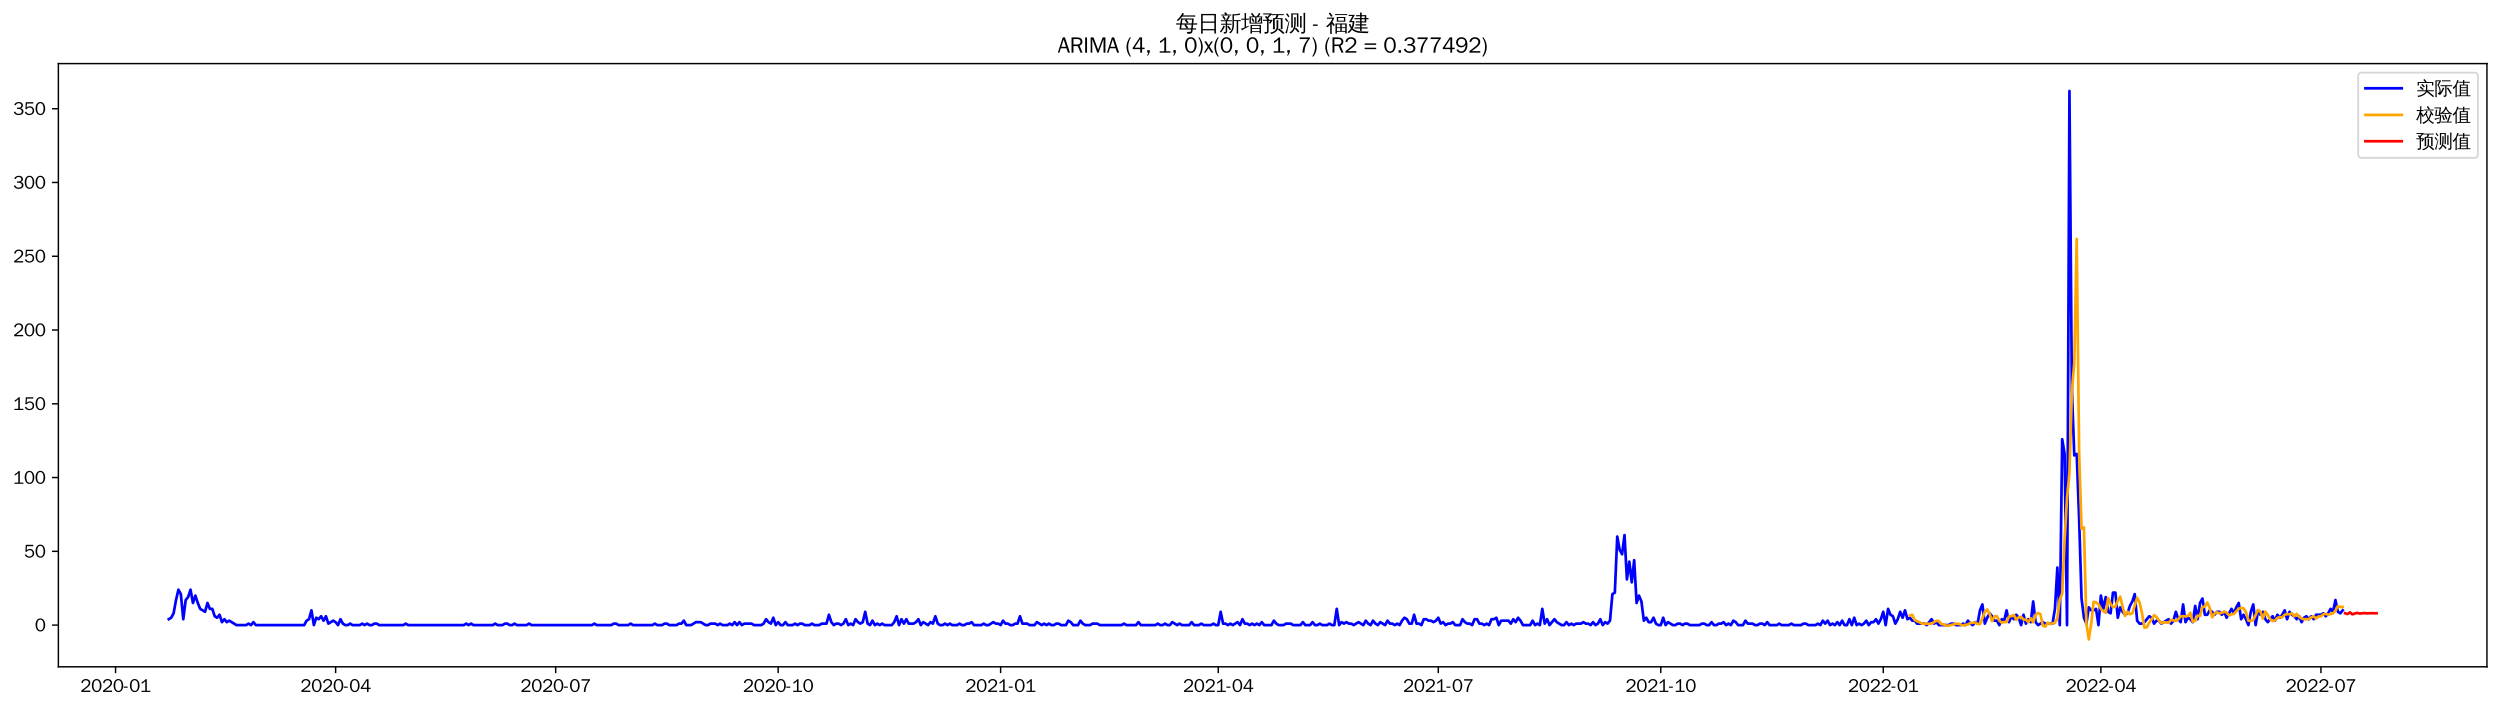 <?xml version="1.0" encoding="utf-8" standalone="no"?>
<!DOCTYPE svg PUBLIC "-//W3C//DTD SVG 1.1//EN"
  "http://www.w3.org/Graphics/SVG/1.1/DTD/svg11.dtd">
<svg xmlns:xlink="http://www.w3.org/1999/xlink" width="1378.591pt" height="390.418pt" viewBox="0 0 1378.591 390.418" xmlns="http://www.w3.org/2000/svg" version="1.1">
 <defs>
  <style type="text/css">*{stroke-linejoin: round; stroke-linecap: butt}</style>
 </defs>
 <g id="figure_1">
  <g id="patch_1">
   <path d="M 0 390.418 
L 1378.591 390.418 
L 1378.591 -0 
L 0 -0 
z
" style="fill: #ffffff"/>
  </g>
  <g id="axes_1">
   <g id="patch_2">
    <path d="M 32.191 367.701 
L 1371.391 367.701 
L 1371.391 35.061 
L 32.191 35.061 
z
" style="fill: #ffffff"/>
   </g>
   <g id="matplotlib.axis_1">
    <g id="xtick_1">
     <g id="line2d_1">
      <defs>
       <path id="m00edb995ba" d="M 0 0 
L 0 3.5 
" style="stroke: #000000; stroke-width: 0.8"/>
      </defs>
      <g>
       <use xlink:href="#m00edb995ba" x="63.727" y="367.701" style="stroke: #000000; stroke-width: 0.8"/>
      </g>
     </g>
     <g id="text_1">
      <!-- 2020-01 -->
      <g transform="translate(44.237 381.557)scale(0.1 -0.1)">
       <defs>
        <path id="WenQuanYiZenHei-32" d="M 3488 0 
L 369 0 
L 369 456 
L 2150 1850 
Q 2931 2463 2931 3144 
Q 2931 3619 2488 3863 
Q 2231 4013 1931 4013 
Q 1425 4013 1113 3619 
Q 894 3356 881 3013 
L 369 3169 
Q 531 3981 1213 4300 
Q 1544 4456 1950 4456 
Q 2631 4456 3088 4044 
L 3225 3888 
L 3350 3706 
Q 3481 3444 3481 3144 
Q 3481 2313 2519 1569 
L 1069 456 
L 3488 456 
L 3488 0 
z
" transform="scale(0.016)"/>
        <path id="WenQuanYiZenHei-30" d="M 3581 2175 
Q 3581 1288 3169 638 
Q 2713 -63 1938 -63 
Q 1025 -63 563 831 
Q 256 1425 256 2188 
Q 256 3188 700 3819 
Q 1138 4456 1888 4456 
Q 2863 4456 3306 3500 
Q 3581 2925 3581 2175 
z
M 3019 2100 
Q 3019 3356 2500 3806 
L 2350 3919 
Q 2144 4031 1888 4031 
Q 1100 4031 888 2956 
Q 819 2625 819 2225 
Q 819 1013 1338 569 
Q 1588 356 1938 356 
Q 2675 356 2925 1294 
Q 3019 1663 3019 2100 
z
" transform="scale(0.016)"/>
        <path id="WenQuanYiZenHei-2d" d="M 1363 1444 
L 0 1444 
L 0 1844 
L 1363 1844 
L 1363 1444 
z
" transform="scale(0.016)"/>
        <path id="WenQuanYiZenHei-31" d="M 3556 0 
L 488 0 
L 488 406 
L 1800 406 
L 1800 3725 
Q 1231 3125 588 2788 
L 588 3338 
Q 1456 3781 1931 4388 
L 2331 4388 
L 2331 406 
L 3556 406 
L 3556 0 
z
" transform="scale(0.016)"/>
       </defs>
       <use xlink:href="#WenQuanYiZenHei-32"/>
       <use xlink:href="#WenQuanYiZenHei-30" x="59.961"/>
       <use xlink:href="#WenQuanYiZenHei-32" x="119.922"/>
       <use xlink:href="#WenQuanYiZenHei-30" x="179.883"/>
       <use xlink:href="#WenQuanYiZenHei-2d" x="239.844"/>
       <use xlink:href="#WenQuanYiZenHei-30" x="269.824"/>
       <use xlink:href="#WenQuanYiZenHei-31" x="329.785"/>
      </g>
     </g>
    </g>
    <g id="xtick_2">
     <g id="line2d_2">
      <g>
       <use xlink:href="#m00edb995ba" x="185.073" y="367.701" style="stroke: #000000; stroke-width: 0.8"/>
      </g>
     </g>
     <g id="text_2">
      <!-- 2020-04 -->
      <g transform="translate(165.583 381.557)scale(0.1 -0.1)">
       <defs>
        <path id="WenQuanYiZenHei-34" d="M 3631 1025 
L 2913 1025 
L 2913 0 
L 2381 0 
L 2381 1025 
L 219 1025 
L 219 1388 
L 2225 4388 
L 2913 4388 
L 2913 1444 
L 3631 1444 
L 3631 1025 
z
M 2381 1444 
L 2381 3963 
L 788 1444 
L 2381 1444 
z
" transform="scale(0.016)"/>
       </defs>
       <use xlink:href="#WenQuanYiZenHei-32"/>
       <use xlink:href="#WenQuanYiZenHei-30" x="59.961"/>
       <use xlink:href="#WenQuanYiZenHei-32" x="119.922"/>
       <use xlink:href="#WenQuanYiZenHei-30" x="179.883"/>
       <use xlink:href="#WenQuanYiZenHei-2d" x="239.844"/>
       <use xlink:href="#WenQuanYiZenHei-30" x="269.824"/>
       <use xlink:href="#WenQuanYiZenHei-34" x="329.785"/>
      </g>
     </g>
    </g>
    <g id="xtick_3">
     <g id="line2d_3">
      <g>
       <use xlink:href="#m00edb995ba" x="306.418" y="367.701" style="stroke: #000000; stroke-width: 0.8"/>
      </g>
     </g>
     <g id="text_3">
      <!-- 2020-07 -->
      <g transform="translate(286.928 381.557)scale(0.1 -0.1)">
       <defs>
        <path id="WenQuanYiZenHei-37" d="M 3400 4056 
Q 1838 2175 1838 0 
L 1275 0 
Q 1269 1438 2056 2825 
Q 2381 3400 2825 3913 
L 444 3913 
L 500 4388 
L 3400 4388 
L 3400 4056 
z
" transform="scale(0.016)"/>
       </defs>
       <use xlink:href="#WenQuanYiZenHei-32"/>
       <use xlink:href="#WenQuanYiZenHei-30" x="59.961"/>
       <use xlink:href="#WenQuanYiZenHei-32" x="119.922"/>
       <use xlink:href="#WenQuanYiZenHei-30" x="179.883"/>
       <use xlink:href="#WenQuanYiZenHei-2d" x="239.844"/>
       <use xlink:href="#WenQuanYiZenHei-30" x="269.824"/>
       <use xlink:href="#WenQuanYiZenHei-37" x="329.785"/>
      </g>
     </g>
    </g>
    <g id="xtick_4">
     <g id="line2d_4">
      <g>
       <use xlink:href="#m00edb995ba" x="429.097" y="367.701" style="stroke: #000000; stroke-width: 0.8"/>
      </g>
     </g>
     <g id="text_4">
      <!-- 2020-10 -->
      <g transform="translate(409.607 381.557)scale(0.1 -0.1)">
       <use xlink:href="#WenQuanYiZenHei-32"/>
       <use xlink:href="#WenQuanYiZenHei-30" x="59.961"/>
       <use xlink:href="#WenQuanYiZenHei-32" x="119.922"/>
       <use xlink:href="#WenQuanYiZenHei-30" x="179.883"/>
       <use xlink:href="#WenQuanYiZenHei-2d" x="239.844"/>
       <use xlink:href="#WenQuanYiZenHei-31" x="269.824"/>
       <use xlink:href="#WenQuanYiZenHei-30" x="329.785"/>
      </g>
     </g>
    </g>
    <g id="xtick_5">
     <g id="line2d_5">
      <g>
       <use xlink:href="#m00edb995ba" x="551.776" y="367.701" style="stroke: #000000; stroke-width: 0.8"/>
      </g>
     </g>
     <g id="text_5">
      <!-- 2021-01 -->
      <g transform="translate(532.286 381.557)scale(0.1 -0.1)">
       <use xlink:href="#WenQuanYiZenHei-32"/>
       <use xlink:href="#WenQuanYiZenHei-30" x="59.961"/>
       <use xlink:href="#WenQuanYiZenHei-32" x="119.922"/>
       <use xlink:href="#WenQuanYiZenHei-31" x="179.883"/>
       <use xlink:href="#WenQuanYiZenHei-2d" x="239.844"/>
       <use xlink:href="#WenQuanYiZenHei-30" x="269.824"/>
       <use xlink:href="#WenQuanYiZenHei-31" x="329.785"/>
      </g>
     </g>
    </g>
    <g id="xtick_6">
     <g id="line2d_6">
      <g>
       <use xlink:href="#m00edb995ba" x="671.788" y="367.701" style="stroke: #000000; stroke-width: 0.8"/>
      </g>
     </g>
     <g id="text_6">
      <!-- 2021-04 -->
      <g transform="translate(652.298 381.557)scale(0.1 -0.1)">
       <use xlink:href="#WenQuanYiZenHei-32"/>
       <use xlink:href="#WenQuanYiZenHei-30" x="59.961"/>
       <use xlink:href="#WenQuanYiZenHei-32" x="119.922"/>
       <use xlink:href="#WenQuanYiZenHei-31" x="179.883"/>
       <use xlink:href="#WenQuanYiZenHei-2d" x="239.844"/>
       <use xlink:href="#WenQuanYiZenHei-30" x="269.824"/>
       <use xlink:href="#WenQuanYiZenHei-34" x="329.785"/>
      </g>
     </g>
    </g>
    <g id="xtick_7">
     <g id="line2d_7">
      <g>
       <use xlink:href="#m00edb995ba" x="793.133" y="367.701" style="stroke: #000000; stroke-width: 0.8"/>
      </g>
     </g>
     <g id="text_7">
      <!-- 2021-07 -->
      <g transform="translate(773.643 381.557)scale(0.1 -0.1)">
       <use xlink:href="#WenQuanYiZenHei-32"/>
       <use xlink:href="#WenQuanYiZenHei-30" x="59.961"/>
       <use xlink:href="#WenQuanYiZenHei-32" x="119.922"/>
       <use xlink:href="#WenQuanYiZenHei-31" x="179.883"/>
       <use xlink:href="#WenQuanYiZenHei-2d" x="239.844"/>
       <use xlink:href="#WenQuanYiZenHei-30" x="269.824"/>
       <use xlink:href="#WenQuanYiZenHei-37" x="329.785"/>
      </g>
     </g>
    </g>
    <g id="xtick_8">
     <g id="line2d_8">
      <g>
       <use xlink:href="#m00edb995ba" x="915.812" y="367.701" style="stroke: #000000; stroke-width: 0.8"/>
      </g>
     </g>
     <g id="text_8">
      <!-- 2021-10 -->
      <g transform="translate(896.322 381.557)scale(0.1 -0.1)">
       <use xlink:href="#WenQuanYiZenHei-32"/>
       <use xlink:href="#WenQuanYiZenHei-30" x="59.961"/>
       <use xlink:href="#WenQuanYiZenHei-32" x="119.922"/>
       <use xlink:href="#WenQuanYiZenHei-31" x="179.883"/>
       <use xlink:href="#WenQuanYiZenHei-2d" x="239.844"/>
       <use xlink:href="#WenQuanYiZenHei-31" x="269.824"/>
       <use xlink:href="#WenQuanYiZenHei-30" x="329.785"/>
      </g>
     </g>
    </g>
    <g id="xtick_9">
     <g id="line2d_9">
      <g>
       <use xlink:href="#m00edb995ba" x="1038.491" y="367.701" style="stroke: #000000; stroke-width: 0.8"/>
      </g>
     </g>
     <g id="text_9">
      <!-- 2022-01 -->
      <g transform="translate(1019.001 381.557)scale(0.1 -0.1)">
       <use xlink:href="#WenQuanYiZenHei-32"/>
       <use xlink:href="#WenQuanYiZenHei-30" x="59.961"/>
       <use xlink:href="#WenQuanYiZenHei-32" x="119.922"/>
       <use xlink:href="#WenQuanYiZenHei-32" x="179.883"/>
       <use xlink:href="#WenQuanYiZenHei-2d" x="239.844"/>
       <use xlink:href="#WenQuanYiZenHei-30" x="269.824"/>
       <use xlink:href="#WenQuanYiZenHei-31" x="329.785"/>
      </g>
     </g>
    </g>
    <g id="xtick_10">
     <g id="line2d_10">
      <g>
       <use xlink:href="#m00edb995ba" x="1158.503" y="367.701" style="stroke: #000000; stroke-width: 0.8"/>
      </g>
     </g>
     <g id="text_10">
      <!-- 2022-04 -->
      <g transform="translate(1139.013 381.557)scale(0.1 -0.1)">
       <use xlink:href="#WenQuanYiZenHei-32"/>
       <use xlink:href="#WenQuanYiZenHei-30" x="59.961"/>
       <use xlink:href="#WenQuanYiZenHei-32" x="119.922"/>
       <use xlink:href="#WenQuanYiZenHei-32" x="179.883"/>
       <use xlink:href="#WenQuanYiZenHei-2d" x="239.844"/>
       <use xlink:href="#WenQuanYiZenHei-30" x="269.824"/>
       <use xlink:href="#WenQuanYiZenHei-34" x="329.785"/>
      </g>
     </g>
    </g>
    <g id="xtick_11">
     <g id="line2d_11">
      <g>
       <use xlink:href="#m00edb995ba" x="1279.848" y="367.701" style="stroke: #000000; stroke-width: 0.8"/>
      </g>
     </g>
     <g id="text_11">
      <!-- 2022-07 -->
      <g transform="translate(1260.358 381.557)scale(0.1 -0.1)">
       <use xlink:href="#WenQuanYiZenHei-32"/>
       <use xlink:href="#WenQuanYiZenHei-30" x="59.961"/>
       <use xlink:href="#WenQuanYiZenHei-32" x="119.922"/>
       <use xlink:href="#WenQuanYiZenHei-32" x="179.883"/>
       <use xlink:href="#WenQuanYiZenHei-2d" x="239.844"/>
       <use xlink:href="#WenQuanYiZenHei-30" x="269.824"/>
       <use xlink:href="#WenQuanYiZenHei-37" x="329.785"/>
      </g>
     </g>
    </g>
   </g>
   <g id="matplotlib.axis_2">
    <g id="ytick_1">
     <g id="line2d_12">
      <defs>
       <path id="m7af0202163" d="M 0 0 
L -3.5 0 
" style="stroke: #000000; stroke-width: 0.8"/>
      </defs>
      <g>
       <use xlink:href="#m7af0202163" x="32.191" y="344.702" style="stroke: #000000; stroke-width: 0.8"/>
      </g>
     </g>
     <g id="text_12">
      <!-- 0 -->
      <g transform="translate(19.194 348.13)scale(0.1 -0.1)">
       <use xlink:href="#WenQuanYiZenHei-30"/>
      </g>
     </g>
    </g>
    <g id="ytick_2">
     <g id="line2d_13">
      <g>
       <use xlink:href="#m7af0202163" x="32.191" y="304.023" style="stroke: #000000; stroke-width: 0.8"/>
      </g>
     </g>
     <g id="text_13">
      <!-- 50 -->
      <g transform="translate(13.197 307.451)scale(0.1 -0.1)">
       <defs>
        <path id="WenQuanYiZenHei-35" d="M 3531 1488 
Q 3531 688 2913 250 
Q 2456 -63 1844 -63 
Q 1175 -63 706 350 
Q 413 613 306 975 
L 781 1131 
Q 1000 538 1569 406 
Q 1706 369 1856 369 
Q 2550 369 2850 869 
Q 3000 1131 3000 1494 
Q 3000 2056 2581 2356 
Q 2319 2538 1969 2538 
Q 1400 2538 1031 2075 
Q 981 2013 938 1938 
L 500 2031 
L 644 4388 
L 3244 4388 
L 3200 3919 
L 1044 3919 
L 950 2500 
Q 1431 2975 2006 2975 
Q 2713 2975 3163 2475 
Q 3531 2063 3531 1488 
z
" transform="scale(0.016)"/>
       </defs>
       <use xlink:href="#WenQuanYiZenHei-35"/>
       <use xlink:href="#WenQuanYiZenHei-30" x="59.961"/>
      </g>
     </g>
    </g>
    <g id="ytick_3">
     <g id="line2d_14">
      <g>
       <use xlink:href="#m7af0202163" x="32.191" y="263.343" style="stroke: #000000; stroke-width: 0.8"/>
      </g>
     </g>
     <g id="text_14">
      <!-- 100 -->
      <g transform="translate(7.2 266.771)scale(0.1 -0.1)">
       <use xlink:href="#WenQuanYiZenHei-31"/>
       <use xlink:href="#WenQuanYiZenHei-30" x="59.961"/>
       <use xlink:href="#WenQuanYiZenHei-30" x="119.922"/>
      </g>
     </g>
    </g>
    <g id="ytick_4">
     <g id="line2d_15">
      <g>
       <use xlink:href="#m7af0202163" x="32.191" y="222.663" style="stroke: #000000; stroke-width: 0.8"/>
      </g>
     </g>
     <g id="text_15">
      <!-- 150 -->
      <g transform="translate(7.2 226.091)scale(0.1 -0.1)">
       <use xlink:href="#WenQuanYiZenHei-31"/>
       <use xlink:href="#WenQuanYiZenHei-35" x="59.961"/>
       <use xlink:href="#WenQuanYiZenHei-30" x="119.922"/>
      </g>
     </g>
    </g>
    <g id="ytick_5">
     <g id="line2d_16">
      <g>
       <use xlink:href="#m7af0202163" x="32.191" y="181.983" style="stroke: #000000; stroke-width: 0.8"/>
      </g>
     </g>
     <g id="text_16">
      <!-- 200 -->
      <g transform="translate(7.2 185.411)scale(0.1 -0.1)">
       <use xlink:href="#WenQuanYiZenHei-32"/>
       <use xlink:href="#WenQuanYiZenHei-30" x="59.961"/>
       <use xlink:href="#WenQuanYiZenHei-30" x="119.922"/>
      </g>
     </g>
    </g>
    <g id="ytick_6">
     <g id="line2d_17">
      <g>
       <use xlink:href="#m7af0202163" x="32.191" y="141.304" style="stroke: #000000; stroke-width: 0.8"/>
      </g>
     </g>
     <g id="text_17">
      <!-- 250 -->
      <g transform="translate(7.2 144.732)scale(0.1 -0.1)">
       <use xlink:href="#WenQuanYiZenHei-32"/>
       <use xlink:href="#WenQuanYiZenHei-35" x="59.961"/>
       <use xlink:href="#WenQuanYiZenHei-30" x="119.922"/>
      </g>
     </g>
    </g>
    <g id="ytick_7">
     <g id="line2d_18">
      <g>
       <use xlink:href="#m7af0202163" x="32.191" y="100.624" style="stroke: #000000; stroke-width: 0.8"/>
      </g>
     </g>
     <g id="text_18">
      <!-- 300 -->
      <g transform="translate(7.2 104.052)scale(0.1 -0.1)">
       <defs>
        <path id="WenQuanYiZenHei-33" d="M 3588 1231 
Q 3588 494 2875 144 
Q 2450 -63 1925 -63 
Q 1044 -63 556 488 
Q 356 706 256 1000 
L 769 1169 
Q 994 375 1913 375 
Q 2631 375 2900 788 
Q 3019 975 3019 1231 
Q 3019 1638 2638 1881 
Q 2325 2081 1613 2069 
L 1338 2069 
L 1338 2494 
Q 1969 2494 2094 2506 
Q 2325 2544 2463 2613 
Q 2763 2756 2844 3100 
Q 2863 3169 2863 3244 
Q 2863 3744 2381 3944 
L 2163 4006 
Q 2056 4025 1931 4025 
Q 1388 4025 1075 3631 
Q 969 3488 906 3313 
L 419 3456 
Q 675 4150 1400 4369 
Q 1669 4456 1975 4456 
Q 2694 4456 3106 4050 
Q 3419 3744 3419 3275 
Q 3419 2813 3025 2513 
Q 2825 2356 2575 2319 
L 2575 2306 
Q 3181 2213 3450 1769 
Q 3588 1525 3588 1231 
z
" transform="scale(0.016)"/>
       </defs>
       <use xlink:href="#WenQuanYiZenHei-33"/>
       <use xlink:href="#WenQuanYiZenHei-30" x="59.961"/>
       <use xlink:href="#WenQuanYiZenHei-30" x="119.922"/>
      </g>
     </g>
    </g>
    <g id="ytick_8">
     <g id="line2d_19">
      <g>
       <use xlink:href="#m7af0202163" x="32.191" y="59.944" style="stroke: #000000; stroke-width: 0.8"/>
      </g>
     </g>
     <g id="text_19">
      <!-- 350 -->
      <g transform="translate(7.2 63.372)scale(0.1 -0.1)">
       <use xlink:href="#WenQuanYiZenHei-33"/>
       <use xlink:href="#WenQuanYiZenHei-35" x="59.961"/>
       <use xlink:href="#WenQuanYiZenHei-30" x="119.922"/>
      </g>
     </g>
    </g>
   </g>
   <g id="line2d_20">
    <path d="M 93.063 341.448 
L 94.397 340.634 
L 95.73 338.194 
L 97.064 330.871 
L 98.397 325.176 
L 99.731 327.617 
L 101.064 341.448 
L 102.398 330.871 
L 103.731 329.244 
L 105.065 325.176 
L 106.398 332.498 
L 107.731 328.43 
L 109.065 332.498 
L 110.398 335.753 
L 113.065 337.38 
L 114.399 332.498 
L 115.732 335.753 
L 117.066 335.753 
L 118.399 339.821 
L 119.733 340.634 
L 121.066 339.007 
L 122.4 343.075 
L 123.733 341.448 
L 125.067 343.075 
L 126.4 342.262 
L 130.4 344.702 
L 135.734 344.702 
L 137.068 343.889 
L 138.401 344.702 
L 139.735 343.075 
L 141.068 344.702 
L 167.737 344.702 
L 169.071 342.262 
L 170.404 341.448 
L 171.738 336.566 
L 173.071 344.702 
L 174.405 340.634 
L 175.738 341.448 
L 177.072 339.821 
L 178.405 342.262 
L 179.739 339.821 
L 181.072 343.889 
L 183.739 342.262 
L 185.073 343.075 
L 186.406 344.702 
L 187.739 341.448 
L 189.073 343.889 
L 190.406 344.702 
L 191.74 344.702 
L 193.073 343.889 
L 194.407 344.702 
L 198.407 344.702 
L 199.741 343.889 
L 201.074 344.702 
L 202.408 343.889 
L 203.741 344.702 
L 205.075 344.702 
L 206.408 343.889 
L 207.741 343.889 
L 209.075 344.702 
L 222.41 344.702 
L 223.743 343.889 
L 225.076 344.702 
L 255.746 344.702 
L 257.08 343.889 
L 258.413 344.702 
L 259.747 343.889 
L 261.08 344.702 
L 271.748 344.702 
L 273.081 343.889 
L 274.415 344.702 
L 277.082 344.702 
L 278.415 343.889 
L 279.749 343.889 
L 281.082 344.702 
L 282.416 344.702 
L 283.749 343.889 
L 285.082 344.702 
L 290.416 344.702 
L 291.75 343.889 
L 293.083 344.702 
L 326.42 344.702 
L 327.753 343.889 
L 329.087 344.702 
L 337.088 344.702 
L 338.421 343.889 
L 339.755 343.889 
L 341.088 344.702 
L 346.422 344.702 
L 347.755 343.889 
L 349.089 344.702 
L 359.757 344.702 
L 361.09 343.889 
L 362.424 344.702 
L 365.09 344.702 
L 366.424 343.889 
L 367.757 343.889 
L 369.091 344.702 
L 373.091 344.702 
L 374.425 343.889 
L 375.758 343.889 
L 377.092 342.262 
L 378.425 344.702 
L 381.092 344.702 
L 383.759 343.075 
L 386.426 343.075 
L 389.093 344.702 
L 390.426 344.702 
L 391.76 343.889 
L 394.427 343.889 
L 395.76 344.702 
L 397.094 343.889 
L 398.427 344.702 
L 401.094 344.702 
L 402.427 343.889 
L 403.761 344.702 
L 405.094 343.075 
L 406.428 344.702 
L 407.761 343.075 
L 409.095 344.702 
L 410.428 343.889 
L 414.429 343.889 
L 415.762 344.702 
L 419.763 344.702 
L 421.096 343.889 
L 422.429 341.448 
L 423.763 343.075 
L 425.096 343.889 
L 426.43 340.634 
L 427.763 344.702 
L 429.097 343.075 
L 430.43 344.702 
L 431.764 344.702 
L 433.097 343.075 
L 434.431 344.702 
L 437.098 344.702 
L 438.431 343.889 
L 439.765 344.702 
L 441.098 343.889 
L 442.431 343.889 
L 443.765 344.702 
L 446.432 344.702 
L 447.765 343.889 
L 449.099 344.702 
L 451.766 344.702 
L 453.099 343.889 
L 455.766 343.889 
L 457.1 339.007 
L 458.433 343.075 
L 459.767 344.702 
L 461.1 343.889 
L 462.433 343.889 
L 463.767 344.702 
L 465.1 343.889 
L 466.434 341.448 
L 467.767 344.702 
L 469.101 343.889 
L 470.434 344.702 
L 471.768 341.448 
L 473.101 343.075 
L 474.435 343.889 
L 475.768 343.075 
L 477.102 337.38 
L 478.435 343.889 
L 479.769 344.702 
L 481.102 342.262 
L 482.435 344.702 
L 483.769 343.889 
L 485.102 344.702 
L 486.436 343.889 
L 487.769 344.702 
L 491.77 344.702 
L 493.103 343.075 
L 494.437 339.821 
L 495.77 344.702 
L 497.104 341.448 
L 498.437 343.889 
L 499.771 341.448 
L 501.104 343.889 
L 503.771 343.889 
L 505.104 343.075 
L 506.438 341.448 
L 507.771 344.702 
L 509.105 343.075 
L 511.772 344.702 
L 513.105 343.075 
L 514.439 343.889 
L 515.772 339.821 
L 517.106 343.889 
L 518.439 344.702 
L 519.773 344.702 
L 521.106 343.889 
L 522.439 344.702 
L 523.773 343.889 
L 525.106 344.702 
L 527.773 344.702 
L 529.107 343.889 
L 530.44 344.702 
L 531.774 344.702 
L 533.107 343.889 
L 534.441 343.889 
L 535.774 343.075 
L 537.108 344.702 
L 541.108 344.702 
L 542.441 343.889 
L 543.775 344.702 
L 545.108 344.702 
L 547.775 343.075 
L 549.109 343.889 
L 550.442 343.889 
L 551.776 344.702 
L 553.109 342.262 
L 554.443 343.889 
L 555.776 343.889 
L 557.11 344.702 
L 558.443 344.702 
L 559.776 343.889 
L 561.11 343.889 
L 562.443 339.821 
L 563.777 343.889 
L 566.444 343.889 
L 567.777 344.702 
L 570.444 344.702 
L 571.778 343.075 
L 574.445 344.702 
L 575.778 343.889 
L 577.112 344.702 
L 578.445 343.889 
L 579.778 344.702 
L 581.112 344.702 
L 582.445 343.889 
L 583.779 343.889 
L 585.112 344.702 
L 587.779 344.702 
L 589.113 342.262 
L 590.446 343.075 
L 591.78 344.702 
L 594.447 344.702 
L 595.78 342.262 
L 597.114 343.889 
L 598.447 344.702 
L 601.114 344.702 
L 602.447 343.889 
L 605.114 343.889 
L 606.448 344.702 
L 618.449 344.702 
L 619.782 343.889 
L 621.116 344.702 
L 626.45 344.702 
L 627.783 343.075 
L 629.117 344.702 
L 637.118 344.702 
L 638.451 343.889 
L 639.784 344.702 
L 641.118 344.702 
L 642.451 343.889 
L 643.785 344.702 
L 645.118 344.702 
L 646.452 343.075 
L 649.119 344.702 
L 650.452 343.889 
L 651.786 344.702 
L 655.786 344.702 
L 657.12 343.075 
L 658.453 344.702 
L 661.12 344.702 
L 662.453 343.889 
L 663.787 344.702 
L 667.787 344.702 
L 669.121 343.889 
L 670.454 344.702 
L 671.788 344.702 
L 673.121 337.38 
L 674.455 343.889 
L 675.788 343.889 
L 677.122 344.702 
L 678.455 343.889 
L 679.788 344.702 
L 682.455 343.075 
L 683.789 344.702 
L 685.122 341.448 
L 686.456 343.889 
L 687.789 343.889 
L 689.123 344.702 
L 690.456 343.889 
L 691.79 344.702 
L 693.123 343.889 
L 694.457 344.702 
L 695.79 343.075 
L 697.123 344.702 
L 701.124 344.702 
L 702.457 342.262 
L 703.791 343.889 
L 705.124 344.702 
L 707.791 344.702 
L 709.125 343.889 
L 711.792 343.889 
L 713.125 344.702 
L 717.125 344.702 
L 718.459 343.075 
L 719.792 344.702 
L 722.459 344.702 
L 723.793 343.075 
L 725.126 344.702 
L 726.46 344.702 
L 727.793 343.889 
L 729.127 344.702 
L 731.794 344.702 
L 733.127 343.889 
L 734.461 344.702 
L 735.794 344.702 
L 737.127 335.753 
L 738.461 344.702 
L 739.794 343.075 
L 741.128 343.889 
L 742.461 343.075 
L 743.795 343.889 
L 745.128 343.889 
L 746.462 344.702 
L 749.129 343.075 
L 751.796 344.702 
L 753.129 342.262 
L 754.463 343.889 
L 755.796 344.702 
L 757.129 342.262 
L 758.463 343.889 
L 759.796 344.702 
L 761.13 343.075 
L 763.797 344.702 
L 765.13 342.262 
L 766.464 343.889 
L 767.797 343.889 
L 769.131 344.702 
L 770.464 343.889 
L 771.798 344.702 
L 773.131 342.262 
L 774.465 340.634 
L 775.798 341.448 
L 777.131 343.889 
L 778.465 343.889 
L 779.798 339.007 
L 781.132 343.889 
L 782.465 343.889 
L 783.799 344.702 
L 785.132 341.448 
L 786.466 341.448 
L 787.799 342.262 
L 789.133 342.262 
L 790.466 343.075 
L 791.8 342.262 
L 793.133 340.634 
L 794.467 343.889 
L 795.8 343.075 
L 797.133 344.702 
L 798.467 343.889 
L 799.8 343.889 
L 801.134 343.075 
L 802.467 344.702 
L 805.134 344.702 
L 806.468 341.448 
L 807.801 343.075 
L 809.135 343.889 
L 810.468 343.889 
L 811.802 344.702 
L 813.135 341.448 
L 814.469 341.448 
L 815.802 343.889 
L 817.135 343.889 
L 818.469 344.702 
L 819.802 343.889 
L 821.136 344.702 
L 822.469 341.448 
L 823.803 341.448 
L 825.136 340.634 
L 826.47 344.702 
L 827.803 342.262 
L 831.804 342.262 
L 833.137 343.889 
L 834.471 341.448 
L 835.804 343.075 
L 837.137 340.634 
L 838.471 342.262 
L 839.804 344.702 
L 843.805 344.702 
L 845.138 342.262 
L 846.472 344.702 
L 847.805 343.889 
L 849.139 344.702 
L 850.472 335.753 
L 851.806 343.889 
L 853.139 341.448 
L 854.472 344.702 
L 857.139 341.448 
L 858.473 343.075 
L 861.14 344.702 
L 862.473 344.702 
L 863.807 343.075 
L 865.14 344.702 
L 866.474 343.889 
L 867.807 344.702 
L 869.141 343.889 
L 871.808 343.889 
L 873.141 343.075 
L 874.474 343.889 
L 875.808 343.889 
L 877.141 344.702 
L 878.475 343.075 
L 879.808 344.702 
L 881.142 343.889 
L 882.475 341.448 
L 883.809 344.702 
L 885.142 343.075 
L 886.476 343.889 
L 887.809 342.262 
L 889.143 327.617 
L 890.476 326.803 
L 891.81 295.887 
L 893.143 303.209 
L 894.476 305.65 
L 895.81 295.073 
L 897.143 319.481 
L 898.477 309.718 
L 899.81 321.108 
L 901.144 308.904 
L 902.477 332.498 
L 903.811 328.43 
L 905.144 331.685 
L 906.478 342.262 
L 907.811 340.634 
L 909.145 343.075 
L 910.478 343.075 
L 911.812 340.634 
L 913.145 343.889 
L 914.478 344.702 
L 915.812 344.702 
L 917.145 340.634 
L 918.479 344.702 
L 919.812 343.075 
L 922.479 344.702 
L 923.813 344.702 
L 925.146 343.889 
L 926.48 343.889 
L 927.813 344.702 
L 929.147 343.889 
L 930.48 343.889 
L 931.814 344.702 
L 937.147 344.702 
L 938.481 343.889 
L 939.814 343.889 
L 941.148 344.702 
L 942.481 344.702 
L 943.815 343.075 
L 945.148 344.702 
L 946.482 344.702 
L 947.815 343.889 
L 949.149 343.889 
L 950.482 343.075 
L 951.816 344.702 
L 953.149 343.889 
L 954.482 344.702 
L 955.816 342.262 
L 957.149 343.075 
L 958.483 344.702 
L 961.15 344.702 
L 962.483 342.262 
L 963.817 343.889 
L 966.484 343.889 
L 967.817 344.702 
L 969.151 344.702 
L 970.484 343.889 
L 971.818 343.889 
L 973.151 344.702 
L 974.484 343.075 
L 975.818 344.702 
L 979.818 344.702 
L 981.152 343.889 
L 982.485 344.702 
L 986.486 344.702 
L 987.819 343.889 
L 989.153 344.702 
L 993.153 344.702 
L 994.486 343.889 
L 995.82 343.889 
L 997.153 344.702 
L 1001.154 344.702 
L 1002.487 343.889 
L 1003.821 344.702 
L 1005.154 342.262 
L 1006.488 343.889 
L 1007.821 342.262 
L 1009.155 344.702 
L 1010.488 343.889 
L 1011.821 344.702 
L 1013.155 343.075 
L 1014.488 344.702 
L 1015.822 342.262 
L 1017.155 344.702 
L 1018.489 344.702 
L 1019.822 341.448 
L 1021.156 344.702 
L 1022.489 340.634 
L 1023.823 344.702 
L 1025.156 343.889 
L 1026.49 344.702 
L 1027.823 343.889 
L 1029.157 342.262 
L 1030.49 344.702 
L 1031.823 343.075 
L 1033.157 343.075 
L 1034.49 341.448 
L 1035.824 343.889 
L 1037.157 341.448 
L 1038.491 337.38 
L 1039.824 344.702 
L 1041.158 335.753 
L 1042.491 339.007 
L 1043.825 339.821 
L 1045.158 343.889 
L 1046.492 341.448 
L 1047.825 337.38 
L 1049.159 340.634 
L 1050.492 336.566 
L 1051.825 341.448 
L 1053.159 340.634 
L 1054.492 342.262 
L 1055.826 342.262 
L 1057.159 343.889 
L 1061.16 343.889 
L 1062.493 344.702 
L 1065.16 341.448 
L 1066.494 343.889 
L 1067.827 343.075 
L 1069.161 344.702 
L 1074.494 344.702 
L 1075.828 343.889 
L 1077.161 343.889 
L 1078.495 344.702 
L 1081.162 344.702 
L 1082.495 343.889 
L 1083.829 344.702 
L 1085.162 342.262 
L 1086.496 343.889 
L 1087.829 344.702 
L 1089.163 343.075 
L 1090.496 343.889 
L 1091.829 336.566 
L 1093.163 333.312 
L 1094.496 343.889 
L 1095.83 340.634 
L 1097.163 338.194 
L 1098.497 339.821 
L 1099.83 342.262 
L 1101.164 342.262 
L 1102.497 344.702 
L 1103.831 341.448 
L 1105.164 342.262 
L 1106.498 336.566 
L 1107.831 343.075 
L 1109.165 339.821 
L 1110.498 341.448 
L 1111.831 339.007 
L 1113.165 340.634 
L 1114.498 344.702 
L 1115.832 339.007 
L 1117.165 343.889 
L 1118.499 341.448 
L 1119.832 343.075 
L 1121.166 331.685 
L 1122.499 343.075 
L 1123.833 344.702 
L 1126.5 343.075 
L 1127.833 343.889 
L 1131.833 343.889 
L 1133.167 335.753 
L 1134.5 312.972 
L 1135.834 344.702 
L 1137.167 242.189 
L 1138.501 250.325 
L 1139.834 344.702 
L 1141.168 50.181 
L 1142.501 214.527 
L 1143.835 251.139 
L 1145.168 250.325 
L 1146.502 286.124 
L 1147.835 330.058 
L 1149.168 340.634 
L 1150.502 343.889 
L 1151.835 334.939 
L 1153.169 336.566 
L 1154.502 336.566 
L 1155.836 335.753 
L 1157.169 344.702 
L 1158.503 328.43 
L 1159.836 335.753 
L 1161.17 329.244 
L 1162.503 337.38 
L 1163.837 338.194 
L 1165.17 326.803 
L 1166.504 326.803 
L 1167.837 340.634 
L 1169.17 334.939 
L 1170.504 337.38 
L 1171.837 339.007 
L 1173.171 338.194 
L 1174.504 334.126 
L 1175.838 331.685 
L 1177.171 327.617 
L 1178.505 342.262 
L 1179.838 343.889 
L 1181.172 343.889 
L 1182.505 343.075 
L 1185.172 339.821 
L 1186.506 340.634 
L 1187.839 343.889 
L 1189.172 342.262 
L 1190.506 342.262 
L 1191.839 343.889 
L 1195.84 341.448 
L 1197.173 343.889 
L 1198.507 342.262 
L 1199.84 337.38 
L 1201.174 341.448 
L 1202.507 343.075 
L 1203.841 333.312 
L 1205.174 343.075 
L 1206.508 340.634 
L 1207.841 341.448 
L 1209.174 343.075 
L 1210.508 334.126 
L 1211.841 341.448 
L 1213.175 332.498 
L 1214.508 330.058 
L 1215.842 339.007 
L 1217.175 339.007 
L 1218.509 336.566 
L 1219.842 337.38 
L 1221.176 339.007 
L 1222.509 337.38 
L 1223.843 337.38 
L 1225.176 339.007 
L 1226.51 337.38 
L 1227.843 340.634 
L 1230.51 335.753 
L 1231.843 338.194 
L 1233.177 334.939 
L 1234.51 332.498 
L 1235.844 341.448 
L 1237.177 339.007 
L 1238.511 341.448 
L 1239.844 344.702 
L 1241.178 337.38 
L 1242.511 333.312 
L 1243.845 344.702 
L 1245.178 336.566 
L 1246.512 339.007 
L 1247.845 337.38 
L 1249.178 341.448 
L 1250.512 343.075 
L 1253.179 339.821 
L 1254.512 342.262 
L 1255.846 339.007 
L 1257.179 340.634 
L 1258.513 339.007 
L 1259.846 336.566 
L 1261.18 341.448 
L 1262.513 337.38 
L 1263.847 339.007 
L 1265.18 339.821 
L 1266.514 341.448 
L 1267.847 339.821 
L 1269.18 343.075 
L 1270.514 340.634 
L 1271.847 339.821 
L 1273.181 341.448 
L 1274.514 339.821 
L 1275.848 341.448 
L 1277.181 339.007 
L 1279.848 339.007 
L 1281.182 338.194 
L 1282.515 339.821 
L 1283.849 338.194 
L 1285.182 335.753 
L 1286.516 337.38 
L 1287.849 330.871 
L 1289.182 337.38 
L 1290.516 338.194 
L 1291.849 336.566 
L 1291.849 336.566 
" clip-path="url(#pb20632aac3)" style="fill: none; stroke: #0000ff; stroke-width: 1.5; stroke-linecap: square"/>
   </g>
   <g id="line2d_21">
    <path d="M 1053.159 339.445 
L 1054.492 339.022 
L 1055.826 341.908 
L 1057.159 342.59 
L 1058.493 343.102 
L 1059.826 343.868 
L 1062.493 343.994 
L 1065.16 343.947 
L 1066.494 343.044 
L 1067.827 342.34 
L 1069.161 342.48 
L 1070.494 344.153 
L 1071.827 344.348 
L 1073.161 345.016 
L 1074.494 345.048 
L 1075.828 344.647 
L 1077.161 344.39 
L 1078.495 343.948 
L 1079.828 343.943 
L 1082.495 344.897 
L 1083.829 344.552 
L 1085.162 344.406 
L 1086.496 343.564 
L 1089.163 343.264 
L 1090.496 344.023 
L 1091.829 344.17 
L 1093.163 341.038 
L 1094.496 337.475 
L 1095.83 336.065 
L 1097.163 338.578 
L 1098.497 342.57 
L 1099.83 339.834 
L 1101.164 339.813 
L 1102.497 342.228 
L 1103.831 343.343 
L 1105.164 343.01 
L 1106.498 343.076 
L 1107.831 339.963 
L 1109.165 339.759 
L 1110.498 339.098 
L 1111.831 341.759 
L 1113.165 340.404 
L 1114.498 340.18 
L 1115.832 341.633 
L 1117.165 341.704 
L 1118.499 343.071 
L 1119.832 340.955 
L 1121.166 343.174 
L 1122.499 338.976 
L 1123.833 338.02 
L 1125.166 338.662 
L 1126.5 345.049 
L 1127.833 345.563 
L 1129.167 343.414 
L 1130.5 344.168 
L 1131.833 343.705 
L 1133.167 343.545 
L 1134.5 340.904 
L 1135.834 330.518 
L 1137.167 327.357 
L 1138.501 297.61 
L 1139.834 274.783 
L 1141.168 260.536 
L 1142.501 216.078 
L 1143.835 200.359 
L 1145.168 131.79 
L 1146.502 249.389 
L 1147.835 291.556 
L 1149.168 290.81 
L 1150.502 343.778 
L 1151.835 352.581 
L 1153.169 344.058 
L 1154.502 331.87 
L 1155.836 332.211 
L 1157.169 333.136 
L 1158.503 335.8 
L 1159.836 336.99 
L 1161.17 337.865 
L 1162.503 329.809 
L 1163.837 332.954 
L 1165.17 334.802 
L 1166.504 334.547 
L 1167.837 331.227 
L 1169.17 329.029 
L 1170.504 334.6 
L 1171.837 339.631 
L 1173.171 337.289 
L 1174.504 338.74 
L 1175.838 338.203 
L 1178.505 329.626 
L 1179.838 332.234 
L 1181.172 338.015 
L 1182.505 346.104 
L 1183.839 345.919 
L 1185.172 343.358 
L 1186.506 341.552 
L 1187.839 339.229 
L 1189.172 340.197 
L 1190.506 342.153 
L 1191.839 343.656 
L 1193.173 343.099 
L 1195.84 343.423 
L 1197.173 341.906 
L 1198.507 342.045 
L 1199.84 342.475 
L 1201.174 341.5 
L 1202.507 339.852 
L 1203.841 339.794 
L 1205.174 339.947 
L 1206.508 339.608 
L 1207.841 337.911 
L 1209.174 342.838 
L 1210.508 342.35 
L 1211.841 339.449 
L 1213.175 339.611 
L 1214.508 334.765 
L 1215.842 334.445 
L 1217.175 332.251 
L 1218.509 335.22 
L 1219.842 340.394 
L 1221.176 338.318 
L 1222.509 337.645 
L 1223.843 338.278 
L 1225.176 337.931 
L 1226.51 337.302 
L 1227.843 337.8 
L 1229.176 339.391 
L 1230.51 338.815 
L 1231.843 338.544 
L 1234.51 335.657 
L 1235.844 335.205 
L 1237.177 335.41 
L 1238.511 337.601 
L 1239.844 342.256 
L 1241.178 342.399 
L 1242.511 341.894 
L 1245.178 336.422 
L 1246.512 337.275 
L 1247.845 341.132 
L 1249.178 337.243 
L 1250.512 339.046 
L 1251.845 341.442 
L 1253.179 342.461 
L 1254.512 342.123 
L 1255.846 340.743 
L 1257.179 340.305 
L 1258.513 340.418 
L 1259.846 339.012 
L 1261.18 338.605 
L 1262.513 338.771 
L 1263.847 338.188 
L 1265.18 339.813 
L 1266.514 338.519 
L 1267.847 340.129 
L 1269.18 341.028 
L 1270.514 341.541 
L 1271.847 341.391 
L 1273.181 341.443 
L 1274.514 340.395 
L 1275.848 339.872 
L 1277.181 341.035 
L 1278.515 339.948 
L 1279.848 339.844 
L 1281.182 338.769 
L 1282.515 338.468 
L 1283.849 338.964 
L 1286.516 338.198 
L 1287.849 336.789 
L 1289.182 334.206 
L 1290.516 334.73 
L 1291.849 334.713 
L 1291.849 334.713 
" clip-path="url(#pb20632aac3)" style="fill: none; stroke: #ffa500; stroke-width: 1.5; stroke-linecap: square"/>
   </g>
   <g id="line2d_22">
    <path d="M 1293.183 338.175 
L 1294.516 338.589 
L 1295.85 337.702 
L 1297.183 338.745 
L 1298.517 338.326 
L 1299.85 337.978 
L 1301.184 338.321 
L 1302.517 338.204 
L 1303.851 338.075 
L 1305.184 338.226 
L 1306.517 338.17 
L 1307.851 338.129 
L 1309.184 338.188 
L 1310.518 338.163 
" clip-path="url(#pb20632aac3)" style="fill: none; stroke: #ff0000; stroke-width: 1.5; stroke-linecap: square"/>
   </g>
   <g id="patch_3">
    <path d="M 32.191 367.701 
L 32.191 35.061 
" style="fill: none; stroke: #000000; stroke-width: 0.8; stroke-linejoin: miter; stroke-linecap: square"/>
   </g>
   <g id="patch_4">
    <path d="M 1371.391 367.701 
L 1371.391 35.061 
" style="fill: none; stroke: #000000; stroke-width: 0.8; stroke-linejoin: miter; stroke-linecap: square"/>
   </g>
   <g id="patch_5">
    <path d="M 32.191 367.701 
L 1371.391 367.701 
" style="fill: none; stroke: #000000; stroke-width: 0.8; stroke-linejoin: miter; stroke-linecap: square"/>
   </g>
   <g id="patch_6">
    <path d="M 32.191 35.061 
L 1371.391 35.061 
" style="fill: none; stroke: #000000; stroke-width: 0.8; stroke-linejoin: miter; stroke-linecap: square"/>
   </g>
   <g id="text_20">
    <!-- 每日新增预测 - 福建 -->
    <g transform="translate(648.393 17.042)scale(0.12 -0.12)">
     <defs>
      <path id="WenQuanYiZenHei-6bcf" d="M 6138 2181 
Q 6113 1988 6138 1800 
Q 5788 1819 5438 1819 
L 4975 1819 
L 4863 738 
L 5806 738 
L 5806 394 
L 4831 394 
L 4775 -144 
Q 4719 -563 4350 -725 
Q 4013 -856 3550 -825 
L 3288 -819 
Q 3331 -663 3275 -519 
Q 3219 -375 3113 -288 
Q 3381 -313 3759 -303 
Q 4138 -294 4231 -238 
Q 4338 -163 4350 88 
L 4381 394 
L 1025 394 
L 1244 1819 
L 813 1819 
Q 463 1819 113 1800 
Q 138 1988 113 2181 
Q 463 2163 813 2163 
L 1294 2163 
L 1488 3431 
L 1488 3581 
L 1506 3581 
L 1513 3613 
L 1713 3581 
L 5156 3581 
L 5013 2163 
L 5438 2163 
Q 5788 2163 6138 2181 
z
M 5588 4463 
Q 5569 4269 5588 4081 
Q 5244 4100 4894 4100 
L 1813 4100 
Q 1344 3463 606 2788 
Q 481 2988 256 3069 
Q 744 3494 1116 3972 
Q 1488 4450 1919 5181 
Q 2119 5044 2344 4950 
Q 2213 4688 2050 4444 
L 4894 4444 
Q 5238 4444 5588 4463 
z
M 2844 3238 
L 1906 3238 
L 1744 2163 
L 3244 2163 
L 2581 3038 
L 2844 3238 
z
M 3250 2163 
L 4563 2163 
L 4669 3238 
L 3044 3238 
L 3638 2456 
L 3250 2163 
z
M 2944 1819 
Q 3275 1394 3550 938 
L 3213 738 
L 4419 738 
L 4525 1819 
L 2944 1819 
z
M 2656 1819 
L 1694 1819 
L 1525 738 
L 3094 738 
Q 2806 1219 2450 1650 
L 2656 1819 
z
" transform="scale(0.016)"/>
      <path id="WenQuanYiZenHei-65e5" d="M 1494 -775 
Q 1244 -750 988 -775 
Q 1013 -313 1013 156 
L 1013 4875 
L 5269 4875 
L 5269 -763 
L 4813 -763 
L 4813 156 
L 1469 156 
Q 1469 -313 1494 -775 
z
M 4813 2700 
L 4813 4500 
L 1469 4500 
L 1469 2700 
L 4813 2700 
z
M 4813 531 
L 4813 2325 
L 1469 2325 
L 1469 531 
L 4813 531 
z
" transform="scale(0.016)"/>
      <path id="WenQuanYiZenHei-65b0" d="M 5419 -763 
Q 5188 -738 4963 -763 
Q 4981 -344 4981 75 
L 4981 2819 
L 4188 2819 
L 4188 1706 
Q 4188 63 3163 -738 
Q 3019 -519 2769 -469 
Q 3769 131 3769 1706 
L 3769 4769 
L 3875 4769 
L 3844 4831 
L 4294 4781 
Q 4438 4769 4894 4816 
Q 5350 4863 5512 4931 
Q 5675 5000 5763 5094 
Q 5850 4881 5981 4694 
Q 5713 4544 5263 4519 
L 4188 4438 
L 4188 3100 
L 5563 3100 
Q 5850 3100 6131 3113 
Q 6119 2956 6131 2806 
L 5394 2819 
L 5394 75 
Q 5394 -344 5419 -763 
z
M 2981 213 
Q 2656 744 2256 1225 
L 2606 1513 
Q 3025 1006 3369 450 
L 2981 213 
z
M 1169 1525 
Q 1375 1419 1594 1363 
Q 1281 488 469 -469 
Q 331 -300 119 -244 
Q 575 263 888 900 
Q 1038 1206 1169 1525 
z
M 1825 6 
L 1825 1769 
L 1081 1769 
Q 794 1769 513 1756 
Q 525 1913 513 2063 
Q 794 2050 1081 2050 
L 1825 2050 
L 1825 2775 
L 994 2775 
Q 706 2775 425 2763 
Q 438 2919 425 3075 
Q 706 3056 994 3056 
L 1825 3056 
L 1825 3088 
L 1906 3088 
Q 2288 3656 2588 4381 
Q 2794 4269 3013 4206 
Q 2800 3675 2381 3056 
L 3013 3056 
Q 3294 3056 3581 3075 
Q 3563 2919 3581 2763 
Q 3294 2775 3013 2775 
L 2238 2775 
L 2238 2050 
L 2925 2050 
Q 3206 2050 3494 2063 
Q 3475 1913 3494 1756 
Q 3206 1769 2925 1769 
L 2238 1769 
L 2238 -156 
Q 2238 -413 2075 -581 
Q 1844 -794 1306 -794 
Q 1363 -519 1188 -288 
Q 1338 -313 1534 -316 
Q 1731 -319 1778 -278 
Q 1825 -238 1825 6 
z
M 1875 3388 
L 1500 3131 
L 825 4088 
L 1200 4350 
L 1875 3388 
z
M 3419 4713 
Q 3400 4563 3419 4406 
Q 3131 4419 2850 4419 
L 1125 4419 
Q 838 4419 556 4406 
Q 569 4563 556 4713 
Q 838 4700 1125 4700 
L 1763 4700 
L 1388 5088 
L 1719 5406 
L 2288 4813 
L 2175 4700 
L 2850 4700 
Q 3131 4700 3419 4713 
z
" transform="scale(0.016)"/>
      <path id="WenQuanYiZenHei-589e" d="M 3138 -769 
Q 2913 -744 2688 -769 
Q 2706 -356 2706 56 
L 2706 1719 
L 5706 1719 
L 5706 -756 
L 5300 -756 
L 5300 -338 
L 3119 -338 
Q 3125 -550 3138 -769 
z
M 5113 3569 
Q 5344 3606 5563 3688 
Q 5669 3175 5256 2694 
Q 5113 2519 4975 2506 
Q 4831 2725 4588 2813 
Q 4806 2831 4997 3068 
Q 5188 3306 5113 3569 
z
M 3850 2763 
L 3469 2538 
L 2925 3456 
L 3313 3681 
L 3850 2763 
z
M 2400 2100 
Q 2469 3138 2400 4175 
L 3413 4175 
Q 3138 4550 2825 4888 
L 3156 5194 
Q 3581 4725 3938 4206 
L 3900 4175 
L 4456 4175 
Q 4863 4575 5131 5163 
Q 5325 5044 5538 4975 
Q 5369 4575 5013 4175 
L 6056 4175 
Q 5981 3138 6056 2100 
L 2400 2100 
z
M 5300 806 
L 5300 1450 
L 3113 1450 
Q 3113 1125 3113 806 
L 5300 806 
z
M 5300 563 
L 3113 563 
L 3113 -94 
L 5300 -94 
L 5300 563 
z
M 4431 3913 
L 4431 2363 
L 5650 2363 
L 5650 3913 
L 4756 3913 
L 4700 3856 
Q 4681 3888 4656 3913 
L 4431 3913 
z
M 4025 3913 
L 2806 3913 
L 2806 2363 
L 4025 2363 
L 4025 3913 
z
M -31 625 
Q 506 763 1006 975 
L 1006 3206 
L 669 3206 
Q 369 3206 75 3188 
Q 94 3356 75 3531 
Q 369 3513 669 3513 
L 1006 3513 
L 1006 4263 
Q 1006 4700 981 5131 
Q 1206 5106 1431 5131 
Q 1413 4700 1413 4263 
L 1413 3513 
L 2238 3531 
Q 2219 3356 2238 3188 
L 1413 3206 
L 1413 1163 
L 2150 1531 
L 2194 1256 
Q 1269 775 813 519 
L 194 144 
Q 138 438 -31 625 
z
" transform="scale(0.016)"/>
      <path id="WenQuanYiZenHei-9884" d="M 1206 19 
L 1206 2888 
L 669 2888 
Q 356 2888 50 2869 
Q 63 3044 50 3213 
Q 363 3194 669 3194 
L 1250 3194 
Q 950 3631 606 4031 
L 963 4338 
L 1263 3975 
L 1913 4719 
L 731 4719 
Q 419 4719 106 4706 
Q 125 4875 106 5044 
Q 419 5031 731 5031 
L 2481 5031 
L 2544 4663 
Q 2394 4613 2256 4466 
Q 2119 4319 1525 3631 
Q 1656 3444 1788 3250 
L 1700 3194 
L 2700 3194 
L 2763 2825 
Q 2656 2819 2613 2763 
L 2100 2038 
L 1750 2288 
L 2175 2888 
L 1638 2888 
L 1638 -150 
Q 1638 -525 1363 -669 
Q 1075 -819 525 -813 
Q 594 -513 388 -294 
Q 575 -313 837 -316 
Q 1100 -319 1153 -272 
Q 1206 -225 1206 19 
z
M 5813 -888 
Q 5100 -225 4306 375 
L 4669 719 
Q 5481 106 6219 -575 
L 5813 -888 
z
M 2375 -906 
Q 2294 -631 2025 -506 
Q 2769 -431 3353 19 
Q 3938 469 3938 1069 
L 3938 2200 
Q 3938 2625 3913 3050 
Q 4188 3025 4456 3050 
Q 4431 2625 4431 2200 
L 4431 1069 
Q 4431 681 4225 319 
Q 3644 -606 2375 -906 
z
M 3444 488 
Q 3169 513 2894 488 
Q 2919 913 2919 1338 
L 2919 3675 
Q 3219 3675 3525 3675 
Q 3750 4013 3931 4525 
L 3238 4525 
Q 2888 4525 2538 4513 
Q 2556 4669 2538 4831 
Q 2888 4813 3238 4813 
L 5313 4813 
Q 5663 4813 6006 4831 
Q 5988 4669 6006 4513 
Q 5663 4525 5313 4525 
L 4481 4525 
Q 4388 4088 4088 3675 
L 5644 3675 
L 5644 513 
L 5144 513 
L 5144 3388 
L 3894 3388 
L 3875 3363 
Q 3863 3375 3844 3388 
Q 3631 3388 3413 3388 
L 3419 1338 
Q 3419 913 3444 488 
z
" transform="scale(0.016)"/>
      <path id="WenQuanYiZenHei-6d4b" d="M 5450 138 
L 5450 4306 
Q 5450 4750 5425 5188 
Q 5663 5163 5906 5188 
Q 5881 4750 5881 4306 
L 5881 -38 
Q 5888 -569 5519 -719 
Q 5194 -831 4825 -813 
Q 4894 -519 4694 -281 
Q 4869 -306 5094 -309 
Q 5319 -313 5384 -256 
Q 5450 -200 5450 138 
z
M 4900 938 
Q 4663 963 4419 938 
Q 4444 1375 4444 1819 
L 4444 3381 
Q 4444 3819 4419 4263 
Q 4663 4238 4900 4263 
Q 4875 3819 4875 3381 
L 4875 1819 
Q 4875 1375 4900 938 
z
M 2750 2025 
L 2750 3038 
Q 2750 3481 2725 3919 
Q 2963 3894 3206 3919 
Q 3181 3481 3181 3038 
L 3181 2025 
Q 3181 1263 2919 625 
L 3231 956 
Q 3781 431 4256 -150 
L 3888 -456 
Q 3431 106 2906 600 
Q 2531 -288 1738 -769 
Q 1606 -519 1338 -450 
Q 1988 -156 2369 478 
Q 2750 1113 2750 2025 
z
M 2363 969 
Q 2119 994 1881 969 
Q 1906 1406 1906 1850 
L 1906 5038 
L 3956 5031 
L 3956 1200 
L 3525 1200 
L 3525 4713 
L 2338 4713 
L 2338 1850 
Q 2338 1406 2363 969 
z
M 663 -738 
Q 481 -588 206 -575 
Q 400 -69 606 581 
Q 813 1231 1200 2838 
L 1381 2706 
L 875 338 
L 663 -738 
z
M 1006 2856 
L 731 2550 
L 75 3400 
L 350 3713 
L 1006 2856 
z
M 1088 3913 
Q 781 4388 425 4800 
L 694 5125 
Q 1069 4688 1388 4188 
L 1088 3913 
z
" transform="scale(0.016)"/>
      <path id="WenQuanYiZenHei-20" transform="scale(0.016)"/>
      <path id="WenQuanYiZenHei-798f" d="M 3169 -775 
Q 2938 -750 2713 -775 
Q 2731 -356 2731 69 
L 2731 2131 
L 5956 2131 
L 5956 -763 
L 5538 -763 
L 5538 -263 
L 3150 -263 
Q 3156 -519 3169 -775 
z
M 3088 2650 
Q 3163 3319 3088 3988 
L 5575 3988 
Q 5500 3319 5575 2650 
L 3088 2650 
z
M 6069 4838 
Q 6056 4681 6069 4531 
Q 5788 4544 5500 4544 
L 3213 4544 
Q 2925 4544 2644 4531 
Q 2656 4681 2644 4838 
Q 2925 4825 3213 4825 
L 5500 4825 
Q 5788 4825 6069 4838 
z
M 4525 -6 
L 5538 -6 
L 5538 794 
L 4525 794 
L 4525 -6 
z
M 4113 -6 
L 4113 794 
L 3144 794 
L 3144 -6 
L 4113 -6 
z
M 4525 1050 
L 5538 1050 
L 5538 1850 
L 4525 1850 
L 4525 1050 
z
M 4113 1050 
L 4113 1850 
L 3144 1850 
L 3144 1050 
L 4113 1050 
z
M 3506 3706 
L 3506 2931 
L 5163 2931 
L 5163 3706 
L 3506 3706 
z
M 1650 2069 
L 1650 38 
Q 1650 -406 1669 -844 
Q 1438 -819 1200 -844 
Q 1219 -406 1219 38 
L 1219 1763 
Q 875 1369 456 1044 
Q 256 1200 0 1288 
Q 1213 2100 1838 3500 
L 925 3500 
Q 606 3500 288 3481 
Q 306 3656 288 3831 
Q 606 3819 925 3819 
L 2400 3819 
Q 2175 3125 1788 2513 
L 1856 2569 
L 2544 1700 
L 2181 1400 
L 1650 2069 
z
M 1488 4025 
Q 1181 4550 806 5019 
L 1169 5319 
Q 1563 4825 1894 4269 
L 1488 4025 
z
" transform="scale(0.016)"/>
      <path id="WenQuanYiZenHei-5efa" d="M 919 4275 
Q 581 4275 250 4263 
Q 269 4444 250 4625 
Q 581 4606 919 4606 
L 2056 4606 
L 1050 2825 
L 1888 2825 
Q 1950 1669 1450 744 
Q 2331 -181 4219 -138 
L 5988 -188 
Q 5813 -388 5813 -650 
Q 5169 -613 4353 -603 
Q 3538 -594 3194 -544 
Q 1969 -381 1219 350 
Q 844 -219 325 -625 
Q 125 -463 -119 -381 
Q 531 44 919 694 
Q 500 1244 344 1931 
L 769 2025 
Q 888 1531 1144 1131 
Q 1425 1781 1413 2500 
L 363 2500 
L 1363 4275 
L 919 4275 
z
M 4013 0 
Q 3775 25 3531 0 
Q 3550 344 3550 688 
L 2638 688 
Q 2306 688 1969 669 
Q 1988 850 1969 1031 
Q 2306 1019 2638 1019 
L 3556 1019 
L 3556 1569 
L 2956 1569 
Q 2619 1569 2281 1550 
Q 2300 1738 2281 1919 
Q 2619 1900 2956 1900 
L 3556 1900 
L 3556 2419 
L 3000 2419 
Q 2663 2419 2325 2406 
Q 2350 2588 2325 2769 
Q 2663 2750 3000 2750 
L 3556 2750 
L 3556 3350 
L 2613 3350 
Q 2275 3350 1938 3331 
Q 1956 3513 1938 3694 
Q 2275 3681 2613 3681 
L 3556 3681 
L 3556 4200 
L 3088 4200 
Q 2756 4200 2419 4188 
Q 2438 4369 2419 4550 
Q 2756 4531 3088 4531 
L 3550 4531 
Q 3550 4894 3531 5263 
Q 3775 5238 4013 5263 
Q 4000 4894 3994 4531 
L 5325 4531 
L 5325 3681 
Q 5656 3681 5981 3694 
Q 5963 3513 5981 3331 
Q 5656 3350 5325 3350 
L 5325 2419 
L 3994 2419 
L 3994 1900 
L 4650 1900 
Q 4988 1900 5325 1919 
Q 5306 1738 5325 1550 
Q 4988 1569 4650 1569 
L 3994 1569 
L 3994 1019 
L 5013 1019 
Q 5350 1019 5681 1031 
Q 5663 850 5681 669 
Q 5350 688 5013 688 
L 3994 688 
Q 4000 344 4013 0 
z
M 3994 2750 
L 4888 2750 
L 4888 3350 
L 3994 3350 
L 3994 2750 
z
M 3994 3681 
L 4888 3681 
L 4888 4200 
L 3994 4200 
L 3994 3681 
z
" transform="scale(0.016)"/>
     </defs>
     <use xlink:href="#WenQuanYiZenHei-6bcf"/>
     <use xlink:href="#WenQuanYiZenHei-65e5" x="100"/>
     <use xlink:href="#WenQuanYiZenHei-65b0" x="200"/>
     <use xlink:href="#WenQuanYiZenHei-589e" x="300"/>
     <use xlink:href="#WenQuanYiZenHei-9884" x="400"/>
     <use xlink:href="#WenQuanYiZenHei-6d4b" x="500"/>
     <use xlink:href="#WenQuanYiZenHei-20" x="600"/>
     <use xlink:href="#WenQuanYiZenHei-2d" x="629.98"/>
     <use xlink:href="#WenQuanYiZenHei-20" x="659.961"/>
     <use xlink:href="#WenQuanYiZenHei-798f" x="689.941"/>
     <use xlink:href="#WenQuanYiZenHei-5efa" x="789.941"/>
    </g>
    <!-- ARIMA (4, 1, 0)x(0, 0, 1, 7) (R2 = 0.377492) -->
    <g transform="translate(583.183 29.061)scale(0.12 -0.12)">
     <defs>
      <path id="WenQuanYiZenHei-41" d="M 3550 0 
L 2988 0 
L 2550 1281 
L 919 1281 
L 531 0 
L 69 0 
L 1494 4388 
L 2125 4388 
L 3550 0 
z
M 2425 1694 
L 1756 3800 
L 1075 1694 
L 2425 1694 
z
" transform="scale(0.016)"/>
      <path id="WenQuanYiZenHei-52" d="M 3675 0 
L 3100 0 
L 2288 1900 
L 1069 1900 
L 1069 0 
L 519 0 
L 519 4388 
L 2163 4388 
Q 3006 4388 3400 3900 
Q 3581 3663 3625 3325 
Q 3631 3250 3631 3163 
Q 3631 2594 3219 2244 
Q 3038 2100 2813 2038 
L 3675 0 
z
M 3081 3169 
Q 3081 3825 2356 3906 
Q 2263 3919 2163 3919 
L 1069 3919 
L 1069 2350 
L 2100 2350 
Q 2906 2350 3044 2919 
Q 3081 3031 3081 3169 
z
" transform="scale(0.016)"/>
      <path id="WenQuanYiZenHei-49" d="M 1100 0 
L 550 0 
L 550 4388 
L 1100 4388 
L 1100 0 
z
" transform="scale(0.016)"/>
      <path id="WenQuanYiZenHei-4d" d="M 4756 0 
L 4206 0 
L 4206 3831 
L 4181 3831 
L 2788 0 
L 2419 0 
L 1000 3831 
L 975 3831 
L 975 0 
L 513 0 
L 513 4388 
L 1331 4388 
L 2656 875 
L 3950 4388 
L 4756 4388 
L 4756 0 
z
" transform="scale(0.016)"/>
      <path id="WenQuanYiZenHei-28" d="M 1606 -1094 
L 1275 -1094 
Q 475 -100 338 1231 
Q 319 1438 319 1656 
Q 319 3031 1156 4244 
Q 1213 4313 1269 4388 
L 1600 4388 
Q 806 3169 794 1681 
Q 794 188 1606 -1094 
z
" transform="scale(0.016)"/>
      <path id="WenQuanYiZenHei-2c" d="M 1363 75 
L 881 -825 
L 606 -825 
L 994 0 
L 656 0 
L 656 738 
L 1363 738 
L 1363 75 
z
" transform="scale(0.016)"/>
      <path id="WenQuanYiZenHei-29" d="M 1600 1656 
Q 1600 306 869 -788 
Q 769 -950 644 -1094 
L 313 -1094 
Q 1125 188 1125 1681 
Q 1125 3169 338 4363 
Q 325 4375 319 4388 
L 650 4388 
Q 1525 3231 1594 1863 
Q 1600 1763 1600 1656 
z
" transform="scale(0.016)"/>
      <path id="WenQuanYiZenHei-78" d="M 2806 0 
L 2213 0 
L 1394 1319 
L 544 0 
L 50 0 
L 1144 1681 
L 163 3250 
L 744 3250 
L 1431 2138 
L 2144 3250 
L 2631 3250 
L 1681 1794 
L 2806 0 
z
" transform="scale(0.016)"/>
      <path id="WenQuanYiZenHei-3d" d="M 3569 2256 
L 263 2256 
L 263 2675 
L 3569 2675 
L 3569 2256 
z
M 3569 1019 
L 263 1019 
L 263 1431 
L 3569 1431 
L 3569 1019 
z
" transform="scale(0.016)"/>
      <path id="WenQuanYiZenHei-2e" d="M 1344 0 
L 631 0 
L 631 725 
L 1344 725 
L 1344 0 
z
" transform="scale(0.016)"/>
      <path id="WenQuanYiZenHei-39" d="M 3544 2300 
Q 3544 1163 3019 513 
Q 2563 -63 1775 -63 
Q 956 -63 563 488 
Q 463 631 394 813 
L 838 975 
Q 1025 494 1550 388 
Q 1656 369 1775 369 
Q 2594 369 2900 1325 
Q 3044 1769 3038 2313 
L 3025 2313 
Q 2675 1638 1944 1544 
Q 1844 1531 1744 1531 
Q 1050 1531 625 2031 
Q 294 2419 294 2963 
Q 294 3656 813 4094 
Q 1238 4456 1819 4456 
Q 2988 4456 3381 3363 
Q 3544 2900 3544 2300 
z
M 2925 2994 
Q 2925 3563 2469 3844 
Q 2206 4006 1863 4006 
Q 1275 4006 988 3563 
Q 844 3344 825 3056 
Q 819 3006 819 2956 
Q 819 2413 1269 2131 
Q 1538 1963 1875 1963 
Q 2363 1963 2681 2350 
Q 2925 2638 2925 2994 
z
" transform="scale(0.016)"/>
     </defs>
     <use xlink:href="#WenQuanYiZenHei-41"/>
     <use xlink:href="#WenQuanYiZenHei-52" x="55.957"/>
     <use xlink:href="#WenQuanYiZenHei-49" x="117.871"/>
     <use xlink:href="#WenQuanYiZenHei-4d" x="143.848"/>
     <use xlink:href="#WenQuanYiZenHei-41" x="225.781"/>
     <use xlink:href="#WenQuanYiZenHei-20" x="281.738"/>
     <use xlink:href="#WenQuanYiZenHei-28" x="311.719"/>
     <use xlink:href="#WenQuanYiZenHei-34" x="341.699"/>
     <use xlink:href="#WenQuanYiZenHei-2c" x="401.66"/>
     <use xlink:href="#WenQuanYiZenHei-20" x="431.641"/>
     <use xlink:href="#WenQuanYiZenHei-31" x="461.621"/>
     <use xlink:href="#WenQuanYiZenHei-2c" x="521.582"/>
     <use xlink:href="#WenQuanYiZenHei-20" x="551.562"/>
     <use xlink:href="#WenQuanYiZenHei-30" x="581.543"/>
     <use xlink:href="#WenQuanYiZenHei-29" x="641.504"/>
     <use xlink:href="#WenQuanYiZenHei-78" x="671.484"/>
     <use xlink:href="#WenQuanYiZenHei-28" x="715.43"/>
     <use xlink:href="#WenQuanYiZenHei-30" x="745.41"/>
     <use xlink:href="#WenQuanYiZenHei-2c" x="805.371"/>
     <use xlink:href="#WenQuanYiZenHei-20" x="835.352"/>
     <use xlink:href="#WenQuanYiZenHei-30" x="865.332"/>
     <use xlink:href="#WenQuanYiZenHei-2c" x="925.293"/>
     <use xlink:href="#WenQuanYiZenHei-20" x="955.273"/>
     <use xlink:href="#WenQuanYiZenHei-31" x="985.254"/>
     <use xlink:href="#WenQuanYiZenHei-2c" x="1045.215"/>
     <use xlink:href="#WenQuanYiZenHei-20" x="1075.195"/>
     <use xlink:href="#WenQuanYiZenHei-37" x="1105.176"/>
     <use xlink:href="#WenQuanYiZenHei-29" x="1165.137"/>
     <use xlink:href="#WenQuanYiZenHei-20" x="1195.117"/>
     <use xlink:href="#WenQuanYiZenHei-28" x="1225.098"/>
     <use xlink:href="#WenQuanYiZenHei-52" x="1255.078"/>
     <use xlink:href="#WenQuanYiZenHei-32" x="1316.992"/>
     <use xlink:href="#WenQuanYiZenHei-20" x="1376.953"/>
     <use xlink:href="#WenQuanYiZenHei-3d" x="1406.934"/>
     <use xlink:href="#WenQuanYiZenHei-20" x="1466.895"/>
     <use xlink:href="#WenQuanYiZenHei-30" x="1496.875"/>
     <use xlink:href="#WenQuanYiZenHei-2e" x="1556.836"/>
     <use xlink:href="#WenQuanYiZenHei-33" x="1586.816"/>
     <use xlink:href="#WenQuanYiZenHei-37" x="1646.777"/>
     <use xlink:href="#WenQuanYiZenHei-37" x="1706.738"/>
     <use xlink:href="#WenQuanYiZenHei-34" x="1766.699"/>
     <use xlink:href="#WenQuanYiZenHei-39" x="1826.66"/>
     <use xlink:href="#WenQuanYiZenHei-32" x="1886.621"/>
     <use xlink:href="#WenQuanYiZenHei-29" x="1946.582"/>
    </g>
   </g>
   <g id="legend_1">
    <g id="patch_7">
     <path d="M 1302.391 87.056 
L 1364.391 87.056 
Q 1366.391 87.056 1366.391 85.056 
L 1366.391 42.061 
Q 1366.391 40.061 1364.391 40.061 
L 1302.391 40.061 
Q 1300.391 40.061 1300.391 42.061 
L 1300.391 85.056 
Q 1300.391 87.056 1302.391 87.056 
z
" style="fill: #ffffff; opacity: 0.8; stroke: #cccccc; stroke-linejoin: miter"/>
    </g>
    <g id="line2d_23">
     <path d="M 1304.391 48.695 
L 1314.391 48.695 
L 1324.391 48.695 
" style="fill: none; stroke: #0000ff; stroke-width: 1.5; stroke-linecap: square"/>
    </g>
    <g id="text_21">
     <!-- 实际值 -->
     <g transform="translate(1332.391 52.195)scale(0.1 -0.1)">
      <defs>
       <path id="WenQuanYiZenHei-5b9e" d="M 1025 1175 
Q 694 1175 356 1163 
Q 375 1344 356 1525 
Q 694 1506 1025 1506 
L 3363 1506 
L 3363 2625 
Q 3363 3075 3338 3519 
Q 3581 3494 3825 3519 
Q 3800 3075 3800 2625 
L 3800 1506 
L 5406 1506 
Q 5744 1506 6075 1525 
Q 6056 1344 6075 1163 
Q 5744 1175 5406 1175 
L 4038 1175 
L 4981 456 
L 6131 -488 
L 5819 -856 
L 4681 75 
L 3638 875 
Q 3313 231 2475 -231 
Q 1638 -694 700 -825 
Q 638 -519 344 -400 
Q 1450 -319 2406 244 
Q 3113 656 3300 1175 
L 1025 1175 
z
M 2263 1581 
Q 1763 2081 1200 2513 
L 1494 2894 
Q 2081 2444 2600 1919 
L 2263 1581 
z
M 2638 2500 
Q 2219 2963 1731 3363 
L 2044 3738 
Q 2556 3313 3000 2819 
L 2638 2500 
z
M 919 3156 
L 481 3156 
L 481 4344 
L 3069 4344 
Q 2794 4731 2469 5081 
L 2825 5413 
Q 3256 4944 3613 4413 
L 3513 4344 
L 5869 4344 
L 5869 3156 
L 5425 3156 
L 5425 4013 
L 919 4013 
L 919 3156 
z
" transform="scale(0.016)"/>
       <path id="WenQuanYiZenHei-9645" d="M 6000 431 
L 5569 194 
L 4963 1219 
L 4313 2219 
L 4719 2494 
L 5375 1481 
L 6000 431 
z
M 2956 2450 
Q 3181 2344 3419 2294 
Q 3006 1038 1944 -188 
Q 1794 -6 1569 56 
Q 2069 600 2372 1156 
Q 2675 1713 2956 2450 
z
M 3750 25 
L 3750 2913 
L 2819 2913 
Q 2475 2913 2125 2894 
Q 2144 3081 2125 3269 
Q 2475 3256 2819 3256 
L 5469 3256 
Q 5819 3256 6163 3269 
Q 6144 3081 6163 2894 
Q 5813 2913 5469 2913 
L 4194 2913 
L 4194 -144 
Q 4194 -725 3456 -813 
L 3263 -825 
Q 3325 -506 3125 -250 
Q 3250 -281 3394 -306 
Q 3663 -313 3706 -272 
Q 3750 -231 3750 25 
z
M 5544 4950 
Q 5525 4756 5544 4569 
Q 5194 4588 4844 4588 
L 3325 4588 
Q 2975 4588 2625 4569 
Q 2644 4756 2625 4950 
Q 2975 4931 3325 4931 
L 4844 4931 
Q 5194 4931 5544 4950 
z
M 819 -850 
Q 581 -825 344 -850 
Q 369 -419 369 19 
L 363 4938 
L 2256 4938 
L 2256 4625 
Q 2150 4513 2075 4375 
L 1481 3238 
Q 2181 2319 2181 1156 
Q 2144 400 1569 163 
L 1406 88 
Q 1288 300 1138 481 
Q 1294 538 1450 606 
Q 1763 744 1794 1156 
Q 1794 1744 1600 2300 
Q 1406 2856 1038 3313 
L 1725 4625 
L 788 4625 
L 794 19 
Q 794 -419 819 -850 
z
" transform="scale(0.016)"/>
       <path id="WenQuanYiZenHei-503c" d="M 6175 -219 
Q 6156 -388 6175 -556 
Q 5863 -544 5550 -544 
L 2313 -544 
Q 2000 -544 1688 -556 
Q 1706 -388 1688 -219 
L 2506 -231 
L 2506 3469 
L 3644 3469 
L 3644 4119 
L 2638 4119 
Q 2325 4119 2013 4100 
Q 2031 4269 2013 4438 
Q 2325 4425 2638 4425 
L 3638 4425 
Q 3638 4719 3619 5013 
Q 3856 4988 4094 5013 
Q 4075 4719 4075 4425 
L 5344 4425 
Q 5650 4425 5963 4438 
Q 5950 4269 5963 4100 
Q 5656 4119 5344 4119 
L 4069 4119 
L 4069 3469 
L 5300 3469 
L 5300 -231 
L 5550 -231 
Q 5863 -231 6175 -219 
z
M 4869 2556 
L 4869 3156 
L 2931 3156 
Q 2931 2850 2931 2556 
L 4869 2556 
z
M 4869 1669 
L 4869 2250 
L 2931 2250 
L 2931 1669 
L 4869 1669 
z
M 4869 731 
L 4869 1363 
L 2931 1363 
L 2931 731 
L 4869 731 
z
M 4869 -231 
L 4869 425 
L 2931 425 
L 2931 -231 
L 4869 -231 
z
M 2106 4925 
Q 1856 4075 1463 3338 
L 1463 31 
Q 1463 -413 1481 -850 
Q 1256 -825 1031 -850 
Q 1050 -413 1050 31 
L 1050 2681 
Q 750 2269 375 1931 
Q 238 2156 0 2256 
Q 331 2544 619 2875 
Q 1094 3425 1300 3950 
Q 1494 4469 1625 5050 
Q 1850 4963 2106 4925 
z
" transform="scale(0.016)"/>
      </defs>
      <use xlink:href="#WenQuanYiZenHei-5b9e"/>
      <use xlink:href="#WenQuanYiZenHei-9645" x="100"/>
      <use xlink:href="#WenQuanYiZenHei-503c" x="200"/>
     </g>
    </g>
    <g id="line2d_24">
     <path d="M 1304.391 63.373 
L 1314.391 63.373 
L 1324.391 63.373 
" style="fill: none; stroke: #ffa500; stroke-width: 1.5; stroke-linecap: square"/>
    </g>
    <g id="text_22">
     <!-- 校验值 -->
     <g transform="translate(1332.391 66.874)scale(0.1 -0.1)">
      <defs>
       <path id="WenQuanYiZenHei-6821" d="M 5256 2463 
Q 5025 1475 4494 706 
Q 5125 -94 6175 -544 
Q 5950 -663 5850 -900 
Q 4906 -494 4250 381 
Q 3931 0 3475 -350 
Q 3019 -700 2388 -919 
Q 2338 -656 2138 -475 
Q 3306 -69 4006 738 
Q 3563 1444 3300 2331 
Q 3050 2050 2706 1800 
Q 2606 2000 2406 2106 
Q 2900 2444 3181 2938 
Q 3350 3225 3488 3538 
Q 3700 3431 3925 3369 
Q 3763 2894 3425 2475 
L 3650 2531 
Q 3888 1675 4244 1075 
Q 4469 1444 4603 1937 
Q 4738 2431 4775 2688 
Q 4963 2644 5150 2625 
Q 4919 2969 4663 3294 
L 5038 3588 
Q 5544 2925 5975 2213 
L 5569 1969 
L 5256 2463 
z
M 6006 4050 
Q 5988 3881 6006 3713 
Q 5694 3725 5381 3725 
L 3413 3725 
Q 3100 3725 2788 3713 
Q 2806 3881 2788 4050 
Q 3100 4031 3413 4031 
L 4325 4031 
Q 4019 4525 3644 4969 
L 4000 5275 
Q 4413 4788 4750 4244 
L 4406 4031 
L 5381 4031 
Q 5694 4031 6006 4050 
z
M 406 263 
Q 238 431 -25 469 
Q 194 825 466 1337 
Q 738 1850 925 2406 
Q 1113 2963 1256 3519 
L 825 3519 
Q 506 3519 188 3500 
Q 206 3700 188 3900 
Q 506 3881 825 3881 
L 1363 3881 
L 1363 4263 
Q 1363 4719 1338 5175 
Q 1556 5150 1775 5175 
Q 1756 4719 1756 4263 
L 1756 3881 
L 2525 3900 
Q 2506 3700 2525 3500 
L 1756 3519 
L 1756 2738 
L 1931 2881 
Q 2306 2300 2613 1650 
L 2231 1413 
Q 2081 1725 1919 2019 
L 1756 2300 
L 1756 69 
Q 1756 -388 1775 -850 
Q 1556 -825 1338 -850 
Q 1363 -388 1363 69 
L 1363 2438 
Q 925 1144 406 263 
z
" transform="scale(0.016)"/>
       <path id="WenQuanYiZenHei-9a8c" d="M 5981 -106 
Q 5963 -275 5981 -444 
Q 5669 -431 5356 -431 
L 2969 -431 
Q 2656 -431 2350 -444 
Q 2363 -275 2350 -106 
Q 2656 -125 2969 -125 
L 4369 -125 
Q 4600 431 4881 1288 
L 5206 2300 
Q 5425 2206 5663 2163 
Q 5375 1188 4831 -125 
L 5356 -125 
Q 5669 -125 5981 -106 
z
M 4063 594 
Q 3788 1425 3425 2219 
L 3856 2419 
Q 4225 1600 4513 744 
L 4063 594 
z
M 3163 363 
Q 2931 1200 2613 2006 
L 3056 2175 
Q 3381 1350 3619 488 
L 3163 363 
z
M 4581 2550 
L 3513 2550 
Q 3200 2550 2888 2538 
Q 2900 2663 2894 2769 
Q 2569 2488 2206 2300 
Q 2113 2550 1894 2700 
Q 2488 2975 2975 3463 
Q 3269 3756 3394 4006 
Q 3644 4513 3794 5063 
Q 4038 4975 4294 4931 
Q 4250 4806 4206 4681 
Q 4475 3888 5025 3388 
Q 5519 2938 6169 2650 
Q 5938 2538 5838 2300 
Q 5513 2456 5200 2700 
Q 5200 2619 5206 2538 
Q 4894 2550 4581 2550 
z
M 3513 2863 
L 4994 2869 
Q 4344 3438 3988 4194 
Q 3594 3406 3013 2869 
Q 3263 2863 3513 2863 
z
M 206 444 
Q 188 756 44 963 
Q 319 956 650 1003 
Q 981 1050 1731 1281 
L 1738 1006 
Q 800 719 206 444 
z
M 525 4000 
Q 744 3950 994 3944 
Q 925 3519 875 3081 
L 763 2144 
L 1475 2144 
L 1831 4444 
L 663 4444 
Q 350 4444 38 4431 
Q 56 4600 38 4769 
Q 350 4756 663 4756 
L 2313 4756 
L 1913 2144 
L 2375 2144 
L 2200 -200 
Q 2188 -425 1988 -588 
Q 1694 -800 1181 -788 
L 944 -788 
Q 1000 -450 788 -269 
Q 1013 -294 1334 -287 
Q 1656 -281 1715 -243 
Q 1775 -206 1781 -50 
L 1925 1831 
L 294 1831 
L 444 3131 
Q 500 3569 525 4000 
z
" transform="scale(0.016)"/>
      </defs>
      <use xlink:href="#WenQuanYiZenHei-6821"/>
      <use xlink:href="#WenQuanYiZenHei-9a8c" x="100"/>
      <use xlink:href="#WenQuanYiZenHei-503c" x="200"/>
     </g>
    </g>
    <g id="line2d_25">
     <path d="M 1304.391 77.895 
L 1314.391 77.895 
L 1324.391 77.895 
" style="fill: none; stroke: #ff0000; stroke-width: 1.5; stroke-linecap: square"/>
    </g>
    <g id="text_23">
     <!-- 预测值 -->
     <g transform="translate(1332.391 81.395)scale(0.1 -0.1)">
      <use xlink:href="#WenQuanYiZenHei-9884"/>
      <use xlink:href="#WenQuanYiZenHei-6d4b" x="100"/>
      <use xlink:href="#WenQuanYiZenHei-503c" x="200"/>
     </g>
    </g>
   </g>
  </g>
 </g>
 <defs>
  <clipPath id="pb20632aac3">
   <rect x="32.191" y="35.061" width="1339.2" height="332.64"/>
  </clipPath>
 </defs>
</svg>
